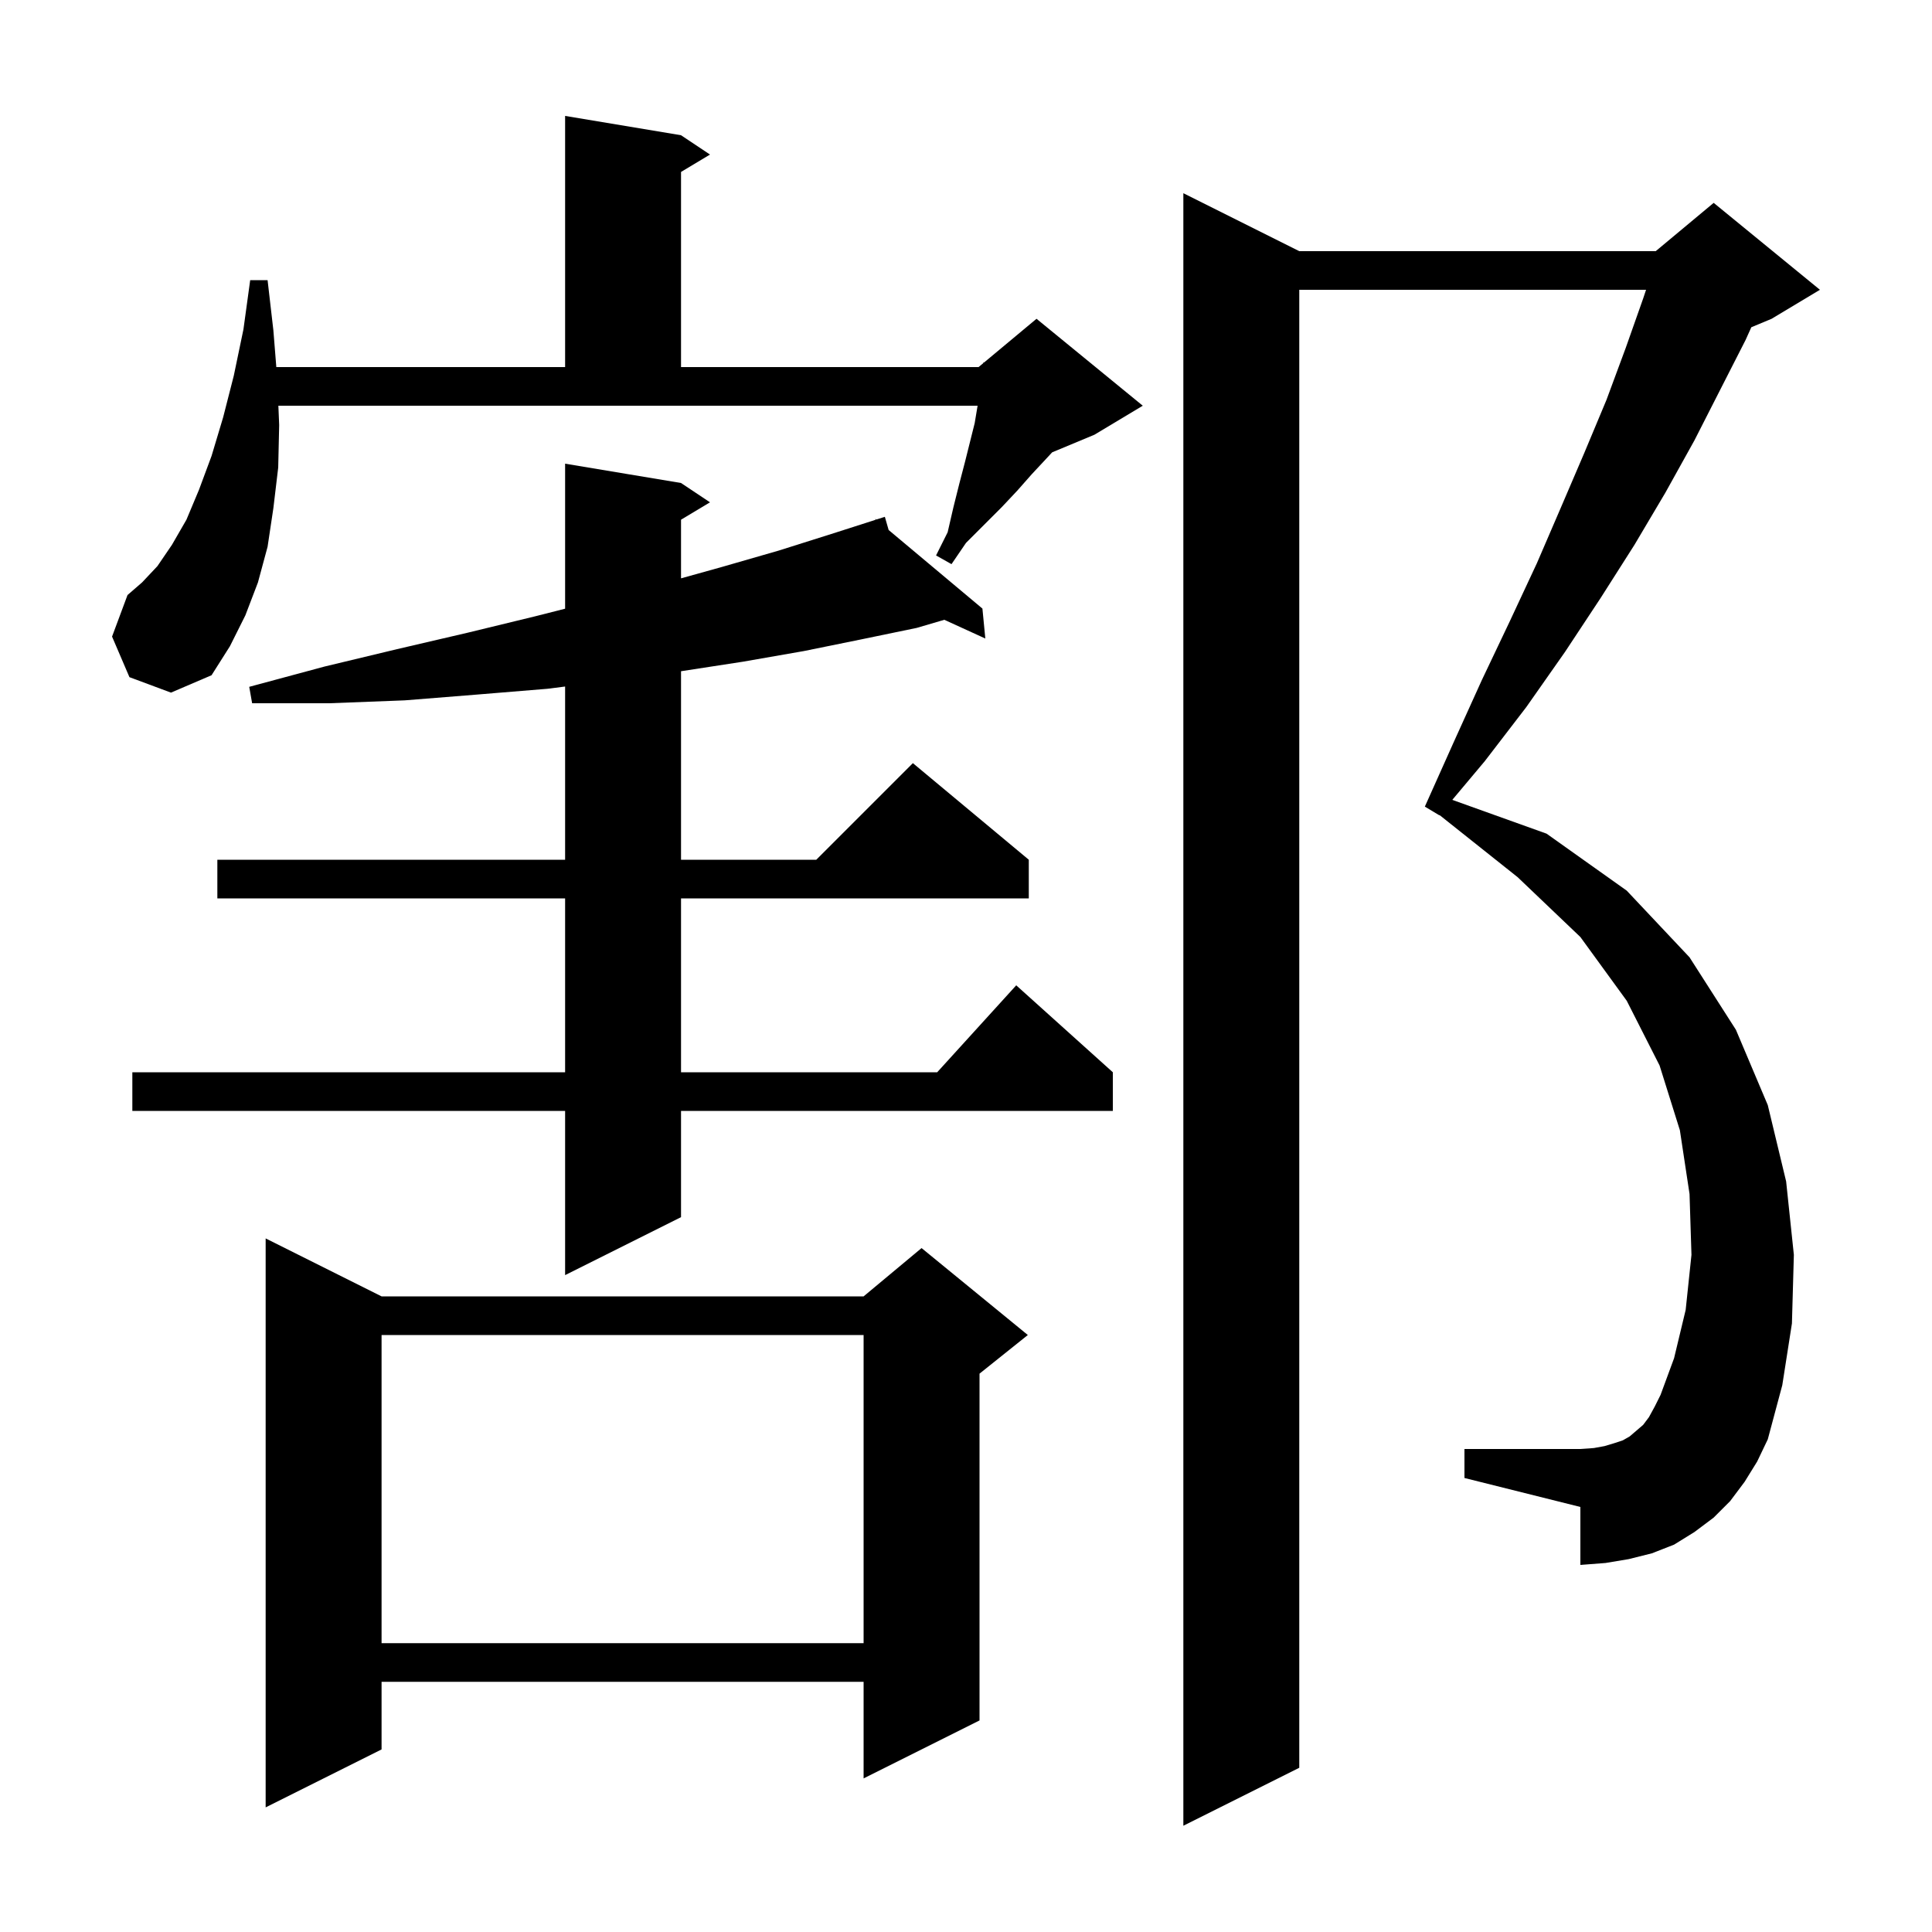 <svg xmlns="http://www.w3.org/2000/svg" xmlns:xlink="http://www.w3.org/1999/xlink" version="1.1" baseProfile="full" viewBox="0 0 200 200" width="200" height="200">
<g fill="black">
<path d="M 180.6 153.4 L 179.1 155.4 L 177.4 157.1 L 175.4 158.6 L 173.3 159.9 L 171.0 160.8 L 168.6 161.4 L 166.2 161.8 L 163.6 162.0 L 163.6 156.0 L 151.6 153.0 L 151.6 150.0 L 163.6 150.0 L 165.0 149.9 L 166.1 149.7 L 167.1 149.4 L 168.0 149.1 L 168.7 148.7 L 170.1 147.5 L 170.7 146.7 L 171.3 145.6 L 171.9 144.4 L 173.3 140.6 L 174.5 135.6 L 175.1 129.9 L 174.9 123.6 L 173.9 117.0 L 171.8 110.3 L 168.4 103.6 L 163.6 97.0 L 157.1 90.8 L 149.021 84.375 L 149.0 84.4 L 147.5 83.5 L 150.5 76.8 L 153.4 70.4 L 156.3 64.3 L 159.1 58.3 L 161.6 52.5 L 164.0 46.9 L 166.3 41.4 L 168.3 36.0 L 170.1 30.9 L 170.4 30.0 L 134.5 30.0 L 134.5 183.0 L 122.5 189.0 L 122.5 20.0 L 134.5 26.0 L 171.4 26.0 L 177.4 21.0 L 188.4 30.0 L 183.4 33.0 L 181.297 33.876 L 180.7 35.2 L 178.1 40.3 L 175.4 45.6 L 172.4 51.0 L 169.2 56.4 L 165.7 61.9 L 162.0 67.5 L 158.0 73.2 L 153.7 78.8 L 150.341 82.802 L 160.1 86.3 L 168.4 92.2 L 174.9 99.1 L 179.7 106.6 L 183.0 114.4 L 184.9 122.3 L 185.7 129.9 L 185.5 137.0 L 184.5 143.4 L 183.0 149.0 L 181.9 151.3 Z M 39.5 134.2 L 89.4 134.2 L 95.4 129.2 L 106.4 138.2 L 101.4 142.2 L 101.4 178.1 L 89.4 184.1 L 89.4 174.1 L 39.5 174.1 L 39.5 181.1 L 27.5 187.1 L 27.5 128.2 Z M 39.5 138.2 L 39.5 170.1 L 89.4 170.1 L 89.4 138.2 Z M 70.5 50.0 L 73.5 52.0 L 70.5 53.8 L 70.5 59.87 L 74.7 58.7 L 80.6 57.0 L 86.3 55.2 L 90.641 53.808 L 90.6 53.7 L 90.704 53.787 L 91.6 53.5 L 91.992 54.866 L 101.7 63.0 L 102.0 66.1 L 97.756 64.16 L 94.9 65.0 L 89.1 66.2 L 83.2 67.4 L 76.9 68.5 L 70.5 69.485 L 70.5 89.0 L 84.5 89.0 L 94.5 79.0 L 106.5 89.0 L 106.5 93.0 L 70.5 93.0 L 70.5 111.0 L 97.018 111.0 L 105.2 102.0 L 115.2 111.0 L 115.2 115.0 L 70.5 115.0 L 70.5 126.0 L 58.5 132.0 L 58.5 115.0 L 13.7 115.0 L 13.7 111.0 L 58.5 111.0 L 58.5 93.0 L 22.5 93.0 L 22.5 89.0 L 58.5 89.0 L 58.5 71.069 L 56.7 71.3 L 49.4 71.9 L 41.9 72.5 L 34.1 72.8 L 26.1 72.8 L 25.8 71.1 L 33.6 69.0 L 41.1 67.2 L 48.4 65.5 L 55.4 63.8 L 58.5 63.013 L 58.5 48.0 Z M 28.9 44.0 L 28.8 48.4 L 28.3 52.6 L 27.7 56.6 L 26.7 60.3 L 25.4 63.7 L 23.8 66.9 L 21.9 69.9 L 17.7 71.7 L 13.4 70.1 L 11.6 65.9 L 13.2 61.6 L 14.7 60.3 L 16.3 58.6 L 17.8 56.4 L 19.3 53.8 L 20.6 50.7 L 21.9 47.2 L 23.1 43.2 L 24.2 38.9 L 25.2 34.1 L 25.9 29.0 L 27.7 29.0 L 28.3 34.2 L 28.604 38.0 L 58.5 38.0 L 58.5 12.0 L 70.5 14.0 L 73.5 16.0 L 70.5 17.8 L 70.5 38.0 L 101.3 38.0 L 101.794 37.589 L 101.8 37.5 L 101.865 37.529 L 107.3 33.0 L 118.3 42.0 L 113.3 45.0 L 108.919 46.825 L 108.2 47.6 L 106.8 49.1 L 105.3 50.8 L 103.7 52.5 L 100.0 56.2 L 98.5 58.4 L 96.9 57.5 L 98.1 55.1 L 98.7 52.5 L 99.3 50.1 L 99.9 47.8 L 100.9 43.8 L 101.2 42.0 L 28.817 42.0 Z " />
</g>
</svg>
